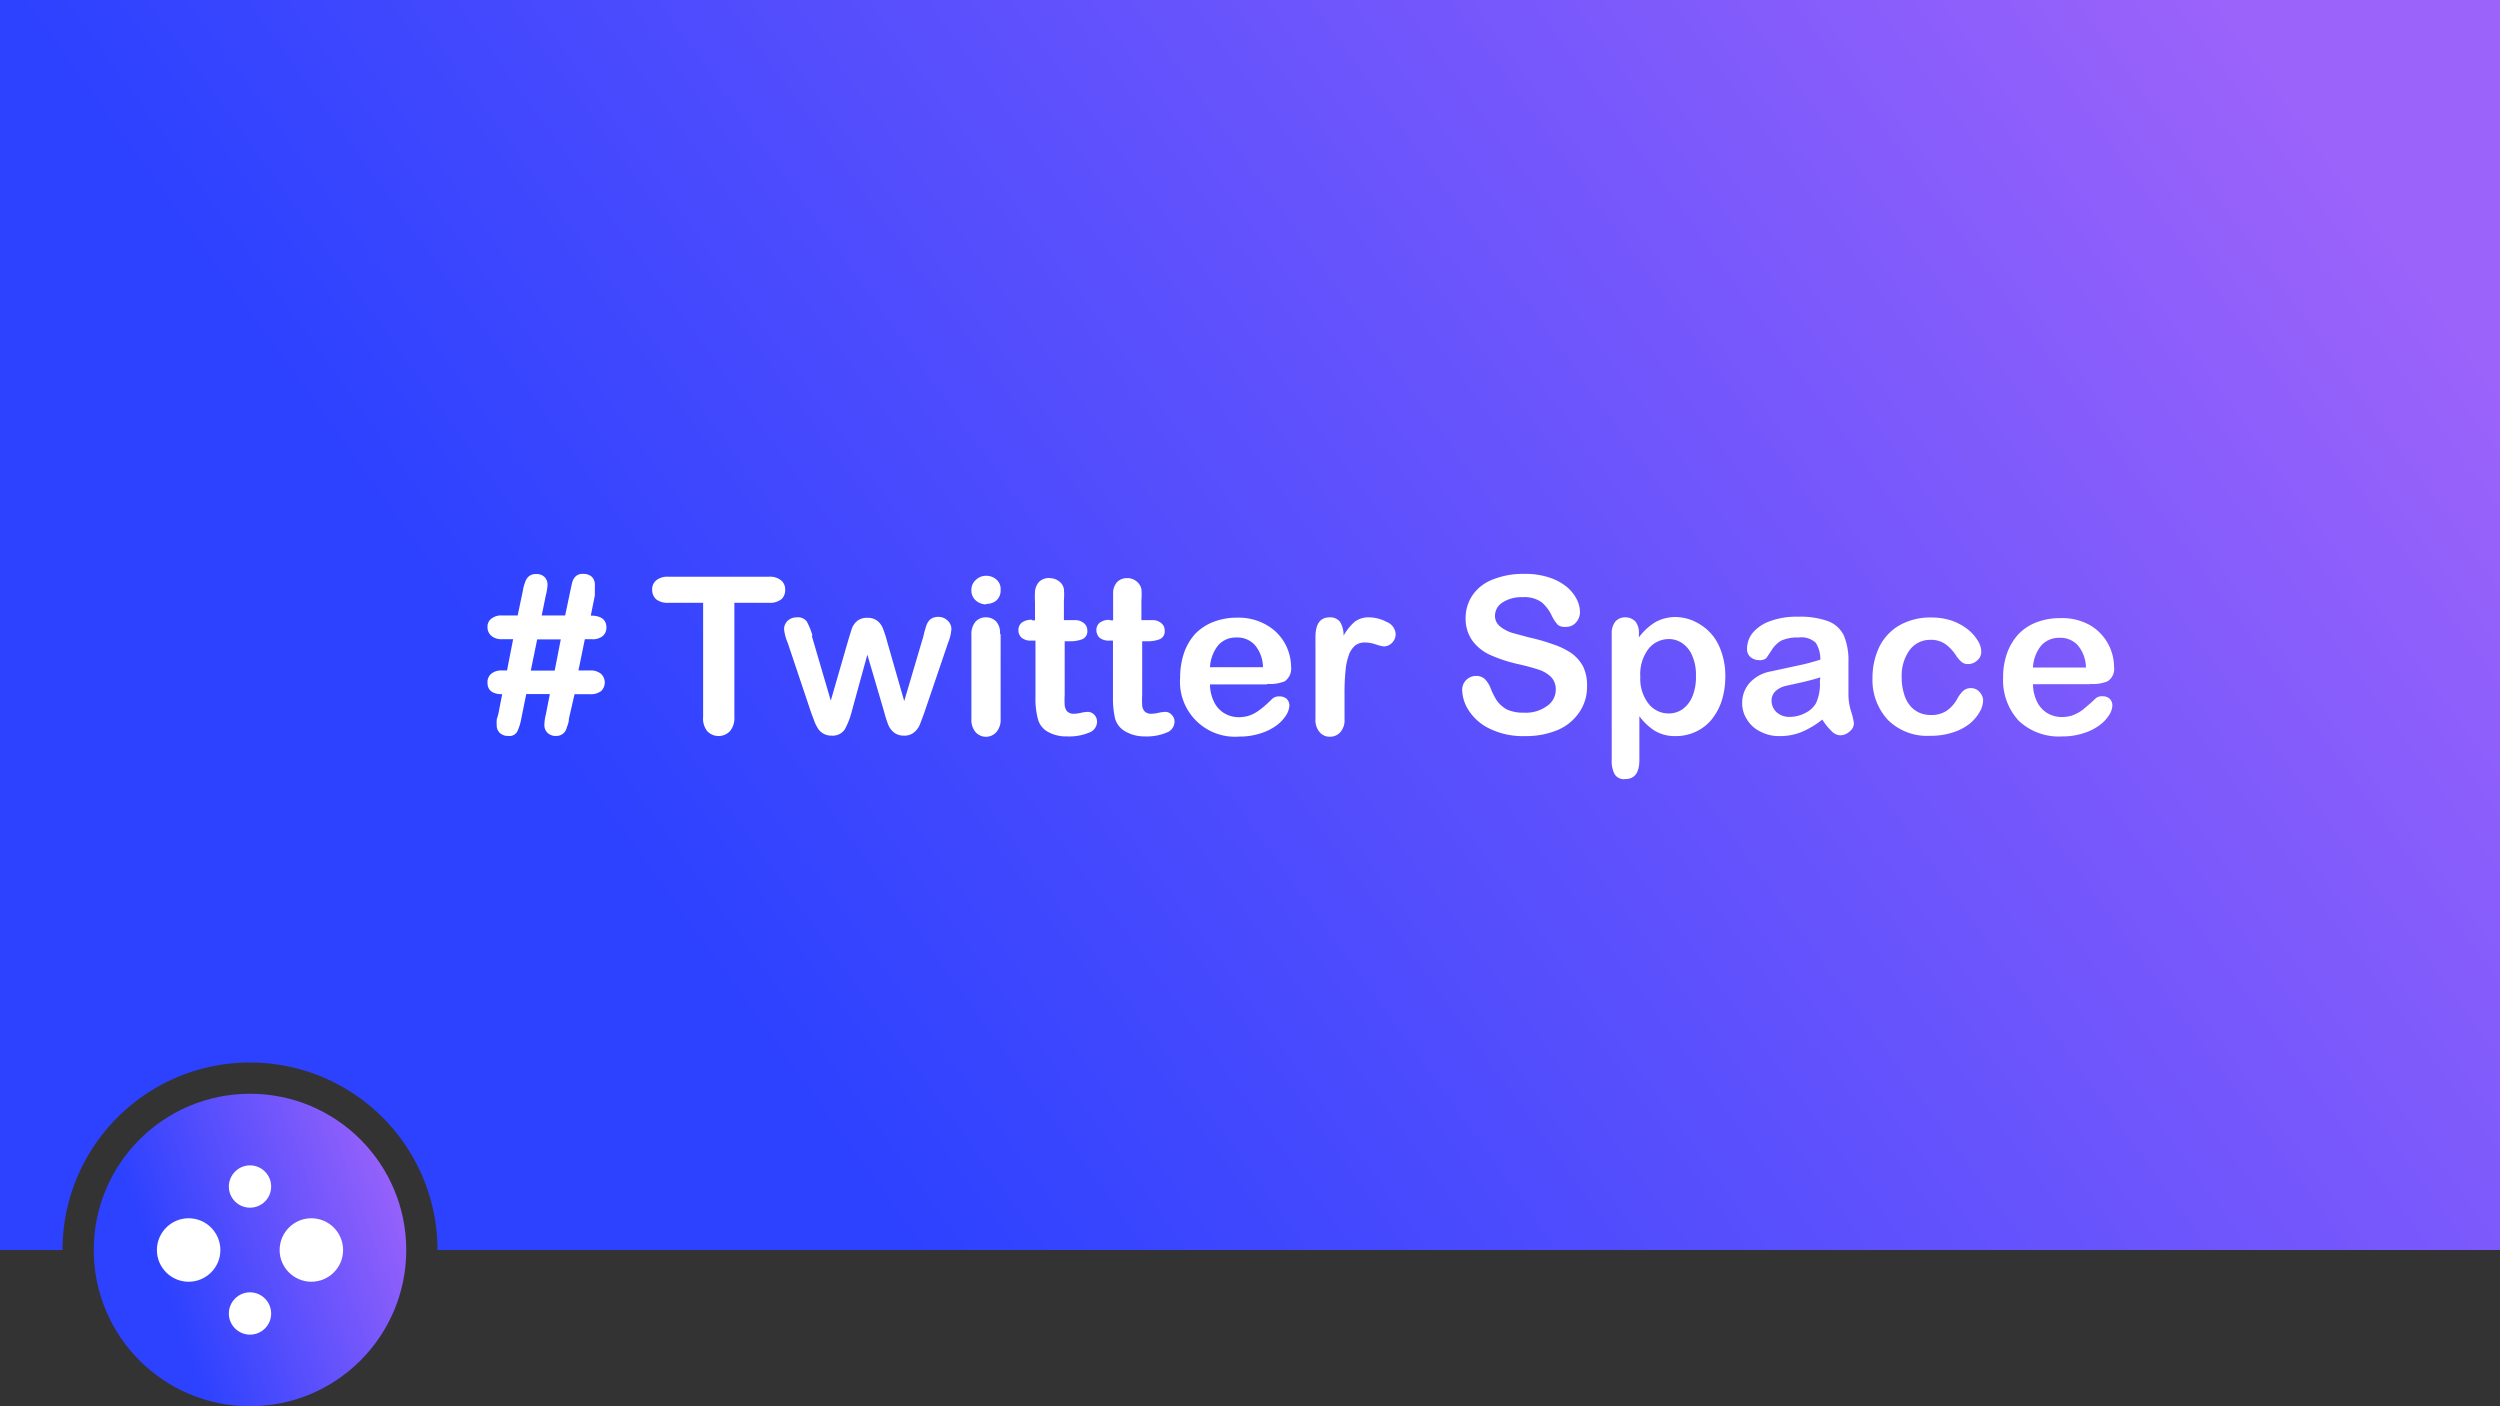 <svg xmlns="http://www.w3.org/2000/svg" viewBox="0 0 16 9">
  <rect x="0" y="0" width="16" height="9" fill="#333333" stroke="none"/>
  <defs>
    <linearGradient id="gradient" gradientTransform="rotate(-20)">
      <stop offset="-15.05%" stop-color="rgb(45, 66, 255)"/>
      <stop offset="84.96%" stop-color="rgb(156, 99, 250)"/>
    </linearGradient>
  </defs>
  <path fill="url(#gradient)" d="M0,0V8H.4A1.2,1.2,0,0,1,2.8,8H16V0Z"/>
  <circle r="1" cx="1.6" cy="8" fill="url(#gradient)"/>
  <path fill="white"
        d="M3.189,4.571l.025-.128c-.063,0-.094-.026-.094-.074a.07.07,0,0,1,.024-.057.1.1,0,0,1,.069-.021h.032l.039-.2H3.213a.1.1,0,0,1-.069-.022.072.072,0,0,1-.024-.055.064.064,0,0,1,.024-.054.1.1,0,0,1,.069-.021h.1l.033-.157a.282.282,0,0,1,.017-.062.074.074,0,0,1,.025-.034.068.068,0,0,1,.042-.012.072.072,0,0,1,.055.019.066.066,0,0,1,.019.05s0,.027-.011.068l-.026.128h.15l.033-.157c.005-.024.009-.043.013-.057a.078.078,0,0,1,.022-.037.062.062,0,0,1,.047-.015.078.078,0,0,1,.055.018.067.067,0,0,1,.02.05.246.246,0,0,1,0,.028l0,.027,0,.015-.026.129c.066,0,.1.026.1.076a.069.069,0,0,1-.024.055.1.1,0,0,1-.069.02H3.743l-.041.2h.076a.1.1,0,0,1,.069.022.076.076,0,0,1,0,.11.108.108,0,0,1-.07.02h-.1L3.641,4.6c0,.025-.01.044-.014.058a.072.072,0,0,1-.022.036.067.067,0,0,1-.047.016.073.073,0,0,1-.054-.02.067.067,0,0,1-.02-.05.3.3,0,0,1,.01-.07l.025-.128H3.368L3.336,4.6a.326.326,0,0,1-.026.083.057.057,0,0,1-.057.027.076.076,0,0,1-.055-.02.066.066,0,0,1-.019-.05.236.236,0,0,1,0-.035Zm.4-.479H3.438l-.041.2H3.55Zm1.332-.234H4.7v.729a.131.131,0,0,1-.028.092.1.1,0,0,1-.146,0A.13.13,0,0,1,4.5,4.587V3.858H4.276A.118.118,0,0,1,4.2,3.836a.08.08,0,0,1-.026-.061A.073.073,0,0,1,4.2,3.714a.113.113,0,0,1,.076-.023h.645A.113.113,0,0,1,5,3.715a.074.074,0,0,1,.025.06A.077.077,0,0,1,5,3.836.121.121,0,0,1,4.921,3.858Zm.274.21.122.416L5.428,4.1c.012-.041.021-.068.026-.083a.123.123,0,0,1,.032-.043.1.1,0,0,1,.065-.02.1.1,0,0,1,.065.02.118.118,0,0,1,.033.044.7.7,0,0,1,.027.082l.111.387.123-.416A.611.611,0,0,1,5.93,4a.09.09,0,0,1,.025-.037.084.084,0,0,1,.051-.015.082.082,0,0,1,.058.023.073.073,0,0,1,.025.055.278.278,0,0,1-.021.087l-.152.447c-.014.038-.024.066-.031.082a.125.125,0,0,1-.035.045.093.093,0,0,1-.064.021.1.1,0,0,1-.067-.022.125.125,0,0,1-.036-.052.791.791,0,0,1-.025-.08l-.107-.364-.1.364a.473.473,0,0,1-.045.115.093.093,0,0,1-.084.039.1.1,0,0,1-.088-.047.262.262,0,0,1-.025-.053l-.018-.048-.15-.447a.283.283,0,0,1-.023-.087.075.075,0,0,1,.024-.054A.085.085,0,0,1,5.1,3.951a.07.07,0,0,1,.063.026A.443.443,0,0,1,5.2,4.068Zm1.117-.2a.1.1,0,0,1-.067-.025.084.084,0,0,1-.028-.067.083.083,0,0,1,.029-.065.092.092,0,0,1,.066-.026.1.1,0,0,1,.064.023.081.081,0,0,1,.028.068.086.086,0,0,1-.027.067A.1.1,0,0,1,6.312,3.865Zm.092.192V4.6a.119.119,0,0,1-.027.085.089.089,0,0,1-.134,0A.122.122,0,0,1,6.217,4.6V4.063a.122.122,0,0,1,.026-.084.088.088,0,0,1,.067-.028.09.09,0,0,1,.067.028A.109.109,0,0,1,6.4,4.057Zm.2-.09h.02V3.855a.641.641,0,0,1,0-.07.1.1,0,0,1,.014-.044.071.071,0,0,1,.031-.031A.088.088,0,0,1,6.721,3.7a.1.1,0,0,1,.064.026.077.077,0,0,1,.024.044.43.43,0,0,1,0,.072v.127h.069a.085.085,0,0,1,.06.02.06.06,0,0,1,.021.048.054.054,0,0,1-.03.053.208.208,0,0,1-.085.014H6.814v.344a.582.582,0,0,0,0,.067.07.07,0,0,0,.016.038.059.059,0,0,0,.044.015.215.215,0,0,0,.044-.006.234.234,0,0,1,.044-.006.057.057,0,0,1,.041.018.063.063,0,0,1,.018.045.074.074,0,0,1-.049.069.331.331,0,0,1-.142.025A.238.238,0,0,1,6.7,4.68.132.132,0,0,1,6.642,4.6a.512.512,0,0,1-.015-.138V4.1H6.6a.091.091,0,0,1-.061-.018.062.062,0,0,1-.021-.049.06.06,0,0,1,.021-.048A.1.1,0,0,1,6.607,3.967Zm.5,0h.02V3.855c0-.029,0-.053,0-.07a.12.12,0,0,1,.014-.044A.077.077,0,0,1,7.17,3.71.09.09,0,0,1,7.216,3.7a.093.093,0,0,1,.064.026.085.085,0,0,1,.025.044.43.43,0,0,1,0,.072v.127h.068a.082.082,0,0,1,.06.02.057.057,0,0,1,.021.048.054.054,0,0,1-.029.053.211.211,0,0,1-.085.014H7.31v.344a.582.582,0,0,0,0,.067.063.063,0,0,0,.016.038.057.057,0,0,0,.044.015.224.224,0,0,0,.044-.006.234.234,0,0,1,.044-.006.053.053,0,0,1,.04.018.06.06,0,0,1,.019.045.075.075,0,0,1-.049.069.331.331,0,0,1-.142.025A.244.244,0,0,1,7.2,4.68.136.136,0,0,1,7.137,4.6a.563.563,0,0,1-.014-.138V4.1H7.1a.094.094,0,0,1-.062-.018.065.065,0,0,1-.021-.049.058.058,0,0,1,.022-.048A.1.1,0,0,1,7.1,3.967Zm1.006.41H7.744a.25.25,0,0,0,.026.112.168.168,0,0,0,.066.073.178.178,0,0,0,.091.025.225.225,0,0,0,.061-.008.22.22,0,0,0,.054-.025.429.429,0,0,0,.048-.036c.014-.012.034-.03.056-.052a.066.066,0,0,1,.042-.012.069.069,0,0,1,.046.015.058.058,0,0,1,.018.045.125.125,0,0,1-.02.059.239.239,0,0,1-.06.065.335.335,0,0,1-.1.051.427.427,0,0,1-.139.022.352.352,0,0,1-.38-.381.484.484,0,0,1,.025-.155.358.358,0,0,1,.071-.121.327.327,0,0,1,.117-.077.417.417,0,0,1,.153-.027A.358.358,0,0,1,8.106,4a.306.306,0,0,1,.118.119.316.316,0,0,1,.039.149.1.1,0,0,1-.04.092A.252.252,0,0,1,8.109,4.377ZM7.744,4.27h.339a.225.225,0,0,0-.052-.142.152.152,0,0,0-.118-.048.15.15,0,0,0-.115.048A.243.243,0,0,0,7.744,4.27Zm.861.171V4.6a.117.117,0,0,1-.026.085.087.087,0,0,1-.068.03.083.083,0,0,1-.066-.03A.119.119,0,0,1,8.419,4.6V4.077c0-.084.03-.126.091-.126a.078.078,0,0,1,.067.03.165.165,0,0,1,.022.087.347.347,0,0,1,.069-.087.145.145,0,0,1,.094-.03.249.249,0,0,1,.114.03.088.088,0,0,1,.056.077.077.077,0,0,1-.024.057.073.073,0,0,1-.051.022.241.241,0,0,1-.05-.012.213.213,0,0,0-.069-.013.1.1,0,0,0-.067.021.146.146,0,0,0-.04.064.392.392,0,0,0-.02.1A1.4,1.4,0,0,0,8.605,4.441Zm1.552-.049a.286.286,0,0,1-.047.163.316.316,0,0,1-.136.115.524.524,0,0,1-.214.041.483.483,0,0,1-.245-.057A.328.328,0,0,1,9.4,4.547a.249.249,0,0,1-.042-.131.086.086,0,0,1,.026-.064.087.087,0,0,1,.065-.026.078.078,0,0,1,.054.02.177.177,0,0,1,.038.061.424.424,0,0,0,.041.08.2.2,0,0,0,.063.054.244.244,0,0,0,.106.02A.23.23,0,0,0,9.9,4.519a.126.126,0,0,0,.057-.105.113.113,0,0,0-.03-.081.2.2,0,0,0-.079-.047c-.033-.011-.076-.023-.129-.035a.938.938,0,0,1-.181-.059A.289.289,0,0,1,9.423,4.1a.242.242,0,0,1-.043-.145.258.258,0,0,1,.045-.147.276.276,0,0,1,.131-.1.513.513,0,0,1,.2-.035.476.476,0,0,1,.159.023.341.341,0,0,1,.112.06.252.252,0,0,1,.065.081.186.186,0,0,1,.02.081.1.1,0,0,1-.025.065.081.081,0,0,1-.064.029A.077.077,0,0,1,9.971,4a.239.239,0,0,1-.039-.058.257.257,0,0,0-.066-.088.191.191,0,0,0-.123-.032.22.22,0,0,0-.127.034.1.1,0,0,0-.048.083.086.086,0,0,0,.016.053.144.144,0,0,0,.046.037.209.209,0,0,0,.058.024l.1.027a1.226,1.226,0,0,1,.153.044.472.472,0,0,1,.117.057.251.251,0,0,1,.075.087A.275.275,0,0,1,10.157,4.392Zm.332-.336v.023a.37.37,0,0,1,.11-.1.269.269,0,0,1,.128-.03A.3.3,0,0,1,10.886,4a.309.309,0,0,1,.114.13.457.457,0,0,1,.042.2.508.508,0,0,1-.024.158.38.38,0,0,1-.067.121.289.289,0,0,1-.1.075.3.3,0,0,1-.125.027.254.254,0,0,1-.134-.033.376.376,0,0,1-.1-.094v.28c0,.081-.03.122-.09.122a.069.069,0,0,1-.069-.032.183.183,0,0,1-.018-.091V4.057a.118.118,0,0,1,.024-.08.083.083,0,0,1,.063-.026.088.088,0,0,1,.065.027A.116.116,0,0,1,10.489,4.056Zm.365.272a.3.3,0,0,0-.022-.127.181.181,0,0,0-.062-.082.15.15,0,0,0-.088-.029.166.166,0,0,0-.131.062.266.266,0,0,0-.053.179.259.259,0,0,0,.053.173.162.162,0,0,0,.131.062.153.153,0,0,0,.086-.027.188.188,0,0,0,.063-.081A.318.318,0,0,0,10.854,4.328Zm.809.277a.563.563,0,0,1-.131.079.363.363,0,0,1-.142.027.255.255,0,0,1-.126-.03.2.2,0,0,1-.083-.076A.187.187,0,0,1,11.15,4.5a.192.192,0,0,1,.049-.131.239.239,0,0,1,.134-.072l.088-.019.12-.026c.034-.008.07-.018.109-.03a.191.191,0,0,0-.029-.108.134.134,0,0,0-.109-.034A.252.252,0,0,0,11.4,4.1a.183.183,0,0,0-.061.06c-.017.026-.029.044-.036.053a.065.065,0,0,1-.045.012.083.083,0,0,1-.055-.02.066.066,0,0,1-.022-.052.163.163,0,0,1,.034-.1.251.251,0,0,1,.109-.076.488.488,0,0,1,.184-.03.526.526,0,0,1,.193.029.185.185,0,0,1,.1.092.41.41,0,0,1,.029.167c0,.044,0,.081,0,.111s0,.065,0,.1a.366.366,0,0,0,.018.11.392.392,0,0,1,.017.073.067.067,0,0,1-.027.052.09.09,0,0,1-.061.025.082.082,0,0,1-.056-.028A.358.358,0,0,1,11.663,4.605Zm-.013-.27c-.027.009-.067.02-.119.032l-.108.024a.149.149,0,0,0-.058.031.083.083,0,0,0-.027.064.1.1,0,0,0,.032.072.12.12,0,0,0,.084.03.215.215,0,0,0,.1-.025.159.159,0,0,0,.068-.062.288.288,0,0,0,.025-.14Zm1.042.144a.153.153,0,0,1-.02.074.279.279,0,0,1-.064.077.334.334,0,0,1-.108.057.443.443,0,0,1-.146.022.356.356,0,0,1-.27-.1.375.375,0,0,1-.1-.27.457.457,0,0,1,.044-.2A.326.326,0,0,1,12.16,4a.4.4,0,0,1,.2-.048.409.409,0,0,1,.134.021.373.373,0,0,1,.1.055.273.273,0,0,1,.063.071.134.134,0,0,1,.023.071.07.07,0,0,1-.025.056.083.083,0,0,1-.06.024.061.061,0,0,1-.039-.012.2.2,0,0,1-.035-.039.268.268,0,0,0-.071-.077.159.159,0,0,0-.095-.027.162.162,0,0,0-.133.065.278.278,0,0,0-.051.177.322.322,0,0,0,.014.1.2.2,0,0,0,.037.076.158.158,0,0,0,.059.047.179.179,0,0,0,.076.016.175.175,0,0,0,.1-.026.219.219,0,0,0,.07-.079.208.208,0,0,1,.037-.049.072.072,0,0,1,.049-.018.07.07,0,0,1,.057.026A.082.082,0,0,1,12.692,4.479Zm.684-.1h-.365a.264.264,0,0,0,.026.112.174.174,0,0,0,.066.073.18.18,0,0,0,.091.025.239.239,0,0,0,.062-.008.287.287,0,0,0,.054-.025.333.333,0,0,0,.046-.036c.015-.012.035-.03.058-.052a.061.061,0,0,1,.041-.012.069.069,0,0,1,.046.015.058.058,0,0,1,.018.045.115.115,0,0,1-.02.059.239.239,0,0,1-.06.065.335.335,0,0,1-.1.051.422.422,0,0,1-.139.022.374.374,0,0,1-.28-.1.381.381,0,0,1-.1-.277.458.458,0,0,1,.025-.155.36.36,0,0,1,.072-.121.315.315,0,0,1,.116-.077.418.418,0,0,1,.154-.027A.363.363,0,0,1,13.374,4a.31.31,0,0,1,.117.119.316.316,0,0,1,.039.149.094.094,0,0,1-.041.092A.244.244,0,0,1,13.376,4.377Zm-.365-.107h.339a.225.225,0,0,0-.052-.142.15.15,0,0,0-.118-.048.153.153,0,0,0-.115.048A.243.243,0,0,0,13.011,4.27Z"/>
  <svg viewBox="0 0 24 24" x="0.95" y="7.35" width="1.3" height="1.3">
    <path fill="white"
          d="M14.5 4.51C14.5 5.88 13.382 7 12 7c-1.373 0-2.5-1.118-2.5-2.49C9.5 3.126 10.627 2 12 2c1.382 0 2.5 1.127 2.5 2.51zm0 15c0 1.37-1.118 2.49-2.5 2.49-1.373 0-2.5-1.118-2.5-2.49C9.5 18.126 10.627 17 12 17c1.382 0 2.5 1.127 2.5 2.51zm8.5-7.5c0 2.058-1.682 3.74-3.75 3.74s-3.75-1.682-3.75-3.74c0-2.078 1.682-3.76 3.75-3.76S23 9.932 23 12.01zm-14.5 0c0 2.058-1.682 3.74-3.75 3.74S1 14.068 1 12.01c0-2.078 1.682-3.76 3.75-3.76S8.5 9.932 8.5 12.01z"/>
  </svg>
</svg>
